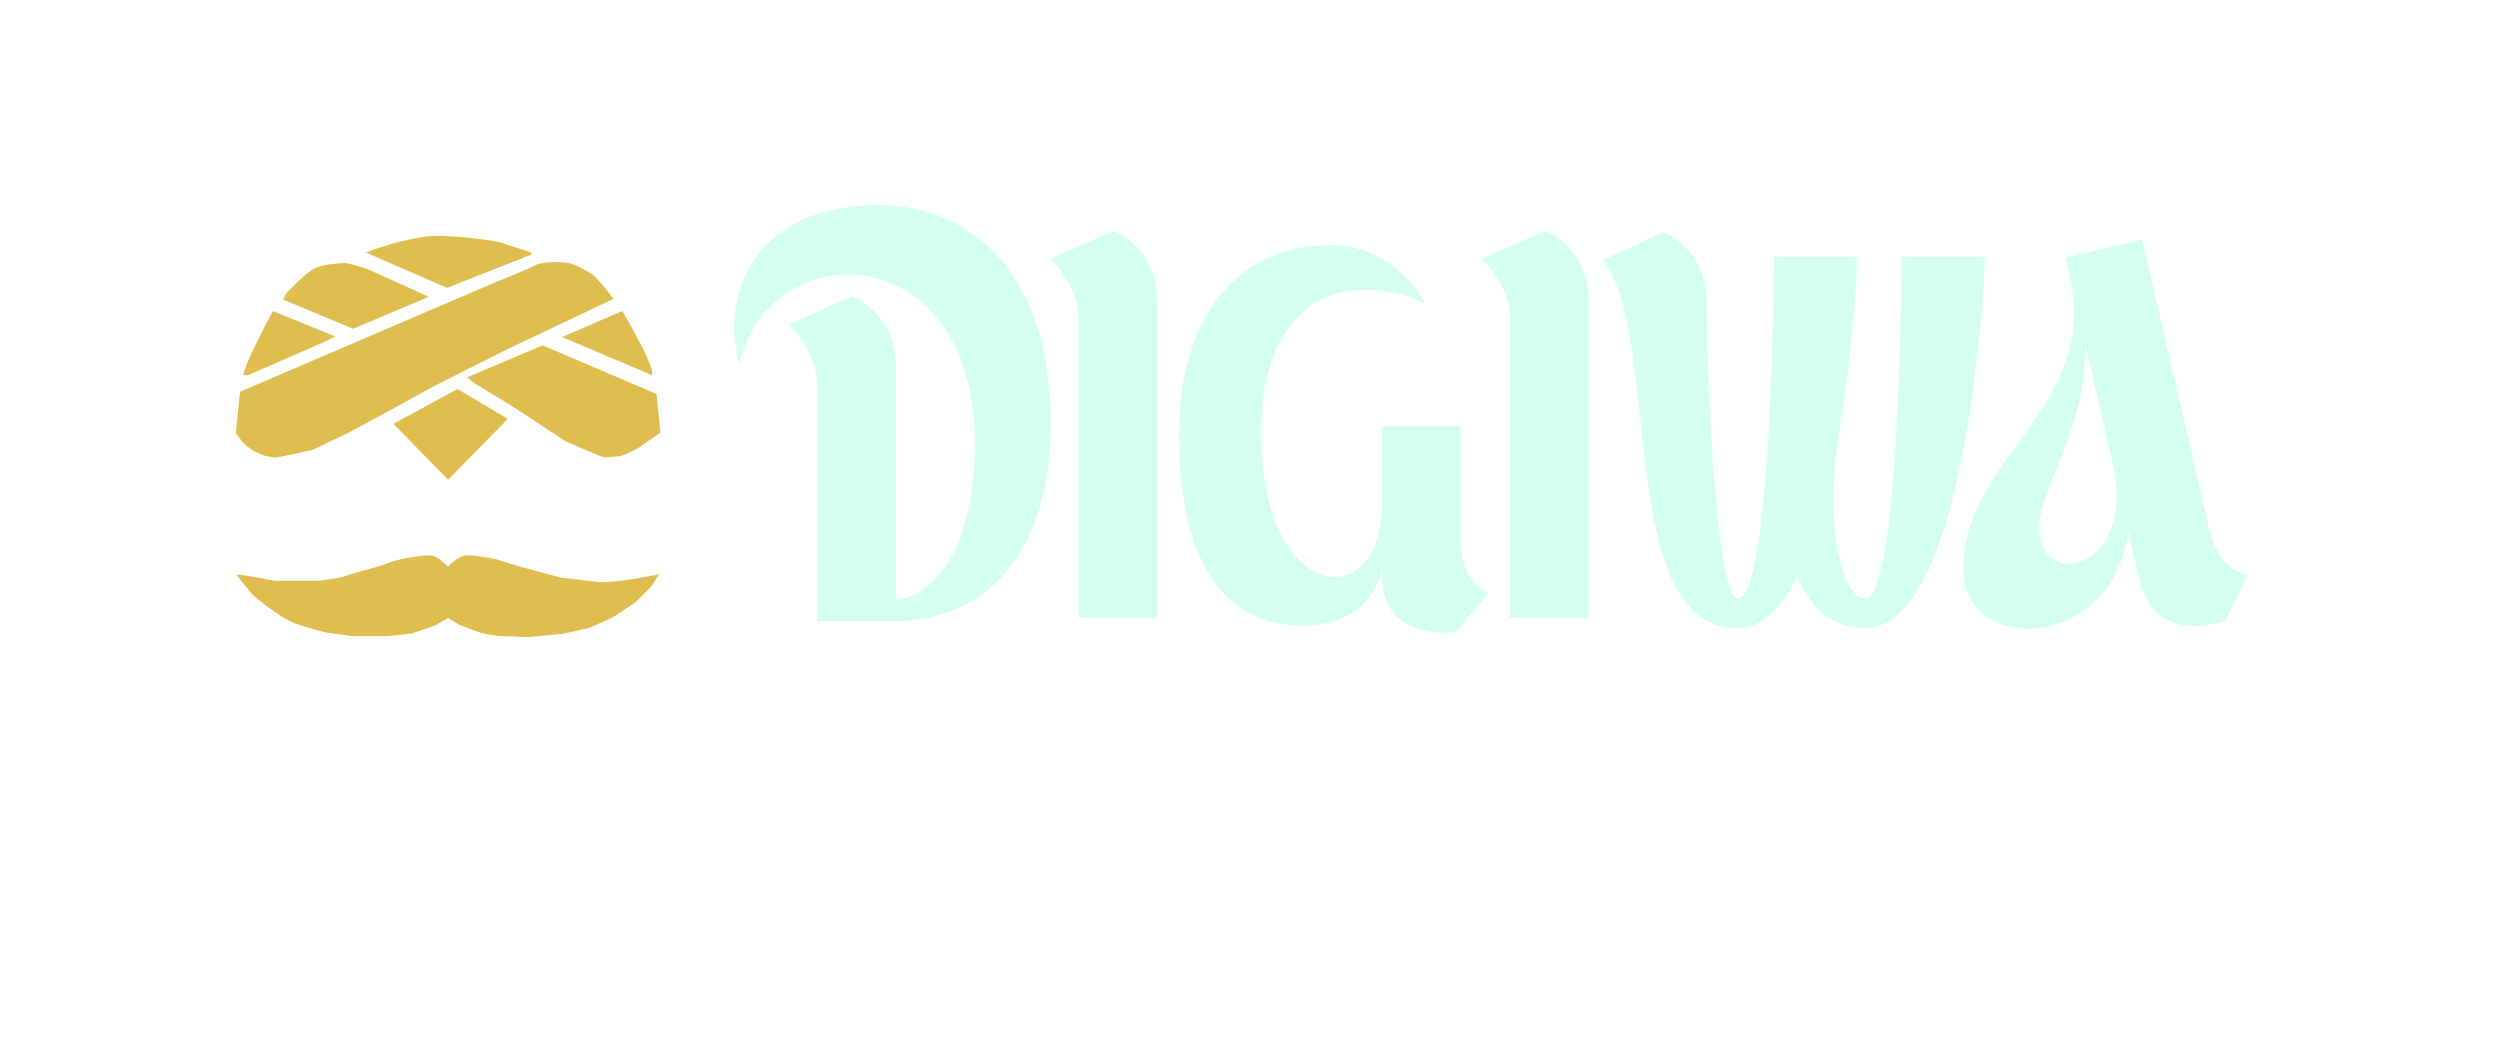 <svg width="318" height="133" viewBox="0 0 318 133" fill="none" xmlns="http://www.w3.org/2000/svg">
<path d="M61.722 104.8C62.536 104.973 63.189 105.38 63.682 106.02C64.176 106.647 64.422 107.367 64.422 108.18C64.422 109.353 64.009 110.287 63.182 110.98C62.369 111.66 61.229 112 59.762 112H53.222V97.96H59.542C60.969 97.96 62.082 98.287 62.882 98.94C63.696 99.593 64.102 100.48 64.102 101.6C64.102 102.427 63.882 103.113 63.442 103.66C63.016 104.207 62.442 104.587 61.722 104.8ZM56.642 103.64H58.882C59.442 103.64 59.869 103.52 60.162 103.28C60.469 103.027 60.622 102.66 60.622 102.18C60.622 101.7 60.469 101.333 60.162 101.08C59.869 100.827 59.442 100.7 58.882 100.7H56.642V103.64ZM59.162 109.24C59.736 109.24 60.176 109.113 60.482 108.86C60.802 108.593 60.962 108.213 60.962 107.72C60.962 107.227 60.796 106.84 60.462 106.56C60.142 106.28 59.696 106.14 59.122 106.14H56.642V109.24H59.162ZM76.926 106.24C76.926 106.56 76.906 106.893 76.866 107.24H69.126C69.179 107.933 69.399 108.467 69.786 108.84C70.186 109.2 70.673 109.38 71.246 109.38C72.099 109.38 72.693 109.02 73.026 108.3H76.666C76.479 109.033 76.139 109.693 75.646 110.28C75.166 110.867 74.559 111.327 73.826 111.66C73.093 111.993 72.273 112.16 71.366 112.16C70.273 112.16 69.299 111.927 68.446 111.46C67.593 110.993 66.926 110.327 66.446 109.46C65.966 108.593 65.726 107.58 65.726 106.42C65.726 105.26 65.959 104.247 66.426 103.38C66.906 102.513 67.573 101.847 68.426 101.38C69.279 100.913 70.259 100.68 71.366 100.68C72.446 100.68 73.406 100.907 74.246 101.36C75.086 101.813 75.739 102.46 76.206 103.3C76.686 104.14 76.926 105.12 76.926 106.24ZM73.426 105.34C73.426 104.753 73.226 104.287 72.826 103.94C72.426 103.593 71.926 103.42 71.326 103.42C70.753 103.42 70.266 103.587 69.866 103.92C69.479 104.253 69.239 104.727 69.146 105.34H73.426ZM82.15 97.2V112H78.73V97.2H82.15ZM83.949 106.4C83.949 105.253 84.162 104.247 84.589 103.38C85.029 102.513 85.622 101.847 86.369 101.38C87.115 100.913 87.949 100.68 88.869 100.68C89.655 100.68 90.342 100.84 90.929 101.16C91.529 101.48 91.989 101.9 92.309 102.42V100.84H95.729V112H92.309V110.42C91.975 110.94 91.509 111.36 90.909 111.68C90.322 112 89.635 112.16 88.849 112.16C87.942 112.16 87.115 111.927 86.369 111.46C85.622 110.98 85.029 110.307 84.589 109.44C84.162 108.56 83.949 107.547 83.949 106.4ZM92.309 106.42C92.309 105.567 92.069 104.893 91.589 104.4C91.122 103.907 90.549 103.66 89.869 103.66C89.189 103.66 88.609 103.907 88.129 104.4C87.662 104.88 87.429 105.547 87.429 106.4C87.429 107.253 87.662 107.933 88.129 108.44C88.609 108.933 89.189 109.18 89.869 109.18C90.549 109.18 91.122 108.933 91.589 108.44C92.069 107.947 92.309 107.273 92.309 106.42ZM99.903 99.68C99.303 99.68 98.81 99.507 98.423 99.16C98.05 98.8 97.863 98.36 97.863 97.84C97.863 97.307 98.05 96.867 98.423 96.52C98.81 96.16 99.303 95.98 99.903 95.98C100.49 95.98 100.97 96.16 101.343 96.52C101.73 96.867 101.923 97.307 101.923 97.84C101.923 98.36 101.73 98.8 101.343 99.16C100.97 99.507 100.49 99.68 99.903 99.68ZM101.623 113.44C101.623 114.813 101.276 115.8 100.583 116.4C99.89 117.013 98.923 117.32 97.683 117.32H96.343V114.42H97.163C97.536 114.42 97.803 114.347 97.963 114.2C98.123 114.053 98.203 113.813 98.203 113.48V100.84H101.623V113.44ZM103.402 106.4C103.402 105.253 103.615 104.247 104.042 103.38C104.482 102.513 105.075 101.847 105.822 101.38C106.568 100.913 107.402 100.68 108.322 100.68C109.108 100.68 109.795 100.84 110.382 101.16C110.982 101.48 111.442 101.9 111.762 102.42V100.84H115.182V112H111.762V110.42C111.428 110.94 110.962 111.36 110.362 111.68C109.775 112 109.088 112.16 108.302 112.16C107.395 112.16 106.568 111.927 105.822 111.46C105.075 110.98 104.482 110.307 104.042 109.44C103.615 108.56 103.402 107.547 103.402 106.4ZM111.762 106.42C111.762 105.567 111.522 104.893 111.042 104.4C110.575 103.907 110.002 103.66 109.322 103.66C108.642 103.66 108.062 103.907 107.582 104.4C107.115 104.88 106.882 105.547 106.882 106.4C106.882 107.253 107.115 107.933 107.582 108.44C108.062 108.933 108.642 109.18 109.322 109.18C110.002 109.18 110.575 108.933 111.042 108.44C111.522 107.947 111.762 107.273 111.762 106.42ZM121.076 102.7C121.476 102.087 121.976 101.607 122.576 101.26C123.176 100.9 123.843 100.72 124.576 100.72V104.34H123.636C122.783 104.34 122.143 104.527 121.716 104.9C121.289 105.26 121.076 105.9 121.076 106.82V112H117.656V100.84H121.076V102.7ZM138.949 104.8C139.762 104.973 140.416 105.38 140.909 106.02C141.402 106.647 141.649 107.367 141.649 108.18C141.649 109.353 141.236 110.287 140.409 110.98C139.596 111.66 138.456 112 136.989 112H130.449V97.96H136.769C138.196 97.96 139.309 98.287 140.109 98.94C140.922 99.593 141.329 100.48 141.329 101.6C141.329 102.427 141.109 103.113 140.669 103.66C140.242 104.207 139.669 104.587 138.949 104.8ZM133.869 103.64H136.109C136.669 103.64 137.096 103.52 137.389 103.28C137.696 103.027 137.849 102.66 137.849 102.18C137.849 101.7 137.696 101.333 137.389 101.08C137.096 100.827 136.669 100.7 136.109 100.7H133.869V103.64ZM136.389 109.24C136.962 109.24 137.402 109.113 137.709 108.86C138.029 108.593 138.189 108.213 138.189 107.72C138.189 107.227 138.022 106.84 137.689 106.56C137.369 106.28 136.922 106.14 136.349 106.14H133.869V109.24H136.389ZM142.953 106.4C142.953 105.253 143.166 104.247 143.593 103.38C144.033 102.513 144.626 101.847 145.373 101.38C146.119 100.913 146.953 100.68 147.873 100.68C148.659 100.68 149.346 100.84 149.933 101.16C150.533 101.48 150.993 101.9 151.313 102.42V100.84H154.733V112H151.313V110.42C150.979 110.94 150.513 111.36 149.913 111.68C149.326 112 148.639 112.16 147.853 112.16C146.946 112.16 146.119 111.927 145.373 111.46C144.626 110.98 144.033 110.307 143.593 109.44C143.166 108.56 142.953 107.547 142.953 106.4ZM151.313 106.42C151.313 105.567 151.073 104.893 150.593 104.4C150.126 103.907 149.553 103.66 148.873 103.66C148.193 103.66 147.613 103.907 147.133 104.4C146.666 104.88 146.433 105.547 146.433 106.4C146.433 107.253 146.666 107.933 147.133 108.44C147.613 108.933 148.193 109.18 148.873 109.18C149.553 109.18 150.126 108.933 150.593 108.44C151.073 107.947 151.313 107.273 151.313 106.42ZM164.067 100.72C165.347 100.72 166.373 101.147 167.147 102C167.92 102.84 168.307 104 168.307 105.48V112H164.907V105.94C164.907 105.193 164.713 104.613 164.327 104.2C163.94 103.787 163.42 103.58 162.767 103.58C162.113 103.58 161.593 103.787 161.207 104.2C160.82 104.613 160.627 105.193 160.627 105.94V112H157.207V97.2H160.627V102.34C160.973 101.847 161.447 101.453 162.047 101.16C162.647 100.867 163.32 100.72 164.067 100.72ZM170.003 106.4C170.003 105.253 170.217 104.247 170.643 103.38C171.083 102.513 171.677 101.847 172.423 101.38C173.17 100.913 174.003 100.68 174.923 100.68C175.71 100.68 176.397 100.84 176.983 101.16C177.583 101.48 178.043 101.9 178.363 102.42V100.84H181.783V112H178.363V110.42C178.03 110.94 177.563 111.36 176.963 111.68C176.377 112 175.69 112.16 174.903 112.16C173.997 112.16 173.17 111.927 172.423 111.46C171.677 110.98 171.083 110.307 170.643 109.44C170.217 108.56 170.003 107.547 170.003 106.4ZM178.363 106.42C178.363 105.567 178.123 104.893 177.643 104.4C177.177 103.907 176.603 103.66 175.923 103.66C175.243 103.66 174.663 103.907 174.183 104.4C173.717 104.88 173.483 105.547 173.483 106.4C173.483 107.253 173.717 107.933 174.183 108.44C174.663 108.933 175.243 109.18 175.923 109.18C176.603 109.18 177.177 108.933 177.643 108.44C178.123 107.947 178.363 107.273 178.363 106.42ZM188.798 112.16C187.824 112.16 186.958 111.993 186.198 111.66C185.438 111.327 184.838 110.873 184.398 110.3C183.958 109.713 183.711 109.06 183.658 108.34H187.038C187.078 108.727 187.258 109.04 187.578 109.28C187.898 109.52 188.291 109.64 188.758 109.64C189.184 109.64 189.511 109.56 189.738 109.4C189.978 109.227 190.098 109.007 190.098 108.74C190.098 108.42 189.931 108.187 189.598 108.04C189.264 107.88 188.724 107.707 187.978 107.52C187.178 107.333 186.511 107.14 185.978 106.94C185.444 106.727 184.984 106.4 184.598 105.96C184.211 105.507 184.018 104.9 184.018 104.14C184.018 103.5 184.191 102.92 184.538 102.4C184.898 101.867 185.418 101.447 186.098 101.14C186.791 100.833 187.611 100.68 188.558 100.68C189.958 100.68 191.058 101.027 191.858 101.72C192.671 102.413 193.138 103.333 193.258 104.48H190.098C190.044 104.093 189.871 103.787 189.578 103.56C189.298 103.333 188.924 103.22 188.458 103.22C188.058 103.22 187.751 103.3 187.538 103.46C187.324 103.607 187.218 103.813 187.218 104.08C187.218 104.4 187.384 104.64 187.718 104.8C188.064 104.96 188.598 105.12 189.318 105.28C190.144 105.493 190.818 105.707 191.338 105.92C191.858 106.12 192.311 106.453 192.698 106.92C193.098 107.373 193.304 107.987 193.318 108.76C193.318 109.413 193.131 110 192.758 110.52C192.398 111.027 191.871 111.427 191.178 111.72C190.498 112.013 189.704 112.16 188.798 112.16ZM194.73 106.4C194.73 105.253 194.943 104.247 195.37 103.38C195.81 102.513 196.403 101.847 197.15 101.38C197.897 100.913 198.73 100.68 199.65 100.68C200.437 100.68 201.123 100.84 201.71 101.16C202.31 101.48 202.77 101.9 203.09 102.42V100.84H206.51V112H203.09V110.42C202.757 110.94 202.29 111.36 201.69 111.68C201.103 112 200.417 112.16 199.63 112.16C198.723 112.16 197.897 111.927 197.15 111.46C196.403 110.98 195.81 110.307 195.37 109.44C194.943 108.56 194.73 107.547 194.73 106.4ZM203.09 106.42C203.09 105.567 202.85 104.893 202.37 104.4C201.903 103.907 201.33 103.66 200.65 103.66C199.97 103.66 199.39 103.907 198.91 104.4C198.443 104.88 198.21 105.547 198.21 106.4C198.21 107.253 198.443 107.933 198.91 108.44C199.39 108.933 199.97 109.18 200.65 109.18C201.33 109.18 201.903 108.933 202.37 108.44C202.85 107.947 203.09 107.273 203.09 106.42ZM222.022 97.96V107.52C222.022 109 221.602 110.14 220.762 110.94C219.936 111.74 218.816 112.14 217.402 112.14C215.922 112.14 214.736 111.72 213.842 110.88C212.949 110.04 212.502 108.847 212.502 107.3H215.902C215.902 107.887 216.022 108.333 216.262 108.64C216.502 108.933 216.849 109.08 217.302 109.08C217.716 109.08 218.036 108.947 218.262 108.68C218.489 108.413 218.602 108.027 218.602 107.52V97.96H222.022ZM224.105 106.4C224.105 105.253 224.318 104.247 224.745 103.38C225.185 102.513 225.778 101.847 226.525 101.38C227.272 100.913 228.105 100.68 229.025 100.68C229.812 100.68 230.498 100.84 231.085 101.16C231.685 101.48 232.145 101.9 232.465 102.42V100.84H235.885V112H232.465V110.42C232.132 110.94 231.665 111.36 231.065 111.68C230.478 112 229.792 112.16 229.005 112.16C228.098 112.16 227.272 111.927 226.525 111.46C225.778 110.98 225.185 110.307 224.745 109.44C224.318 108.56 224.105 107.547 224.105 106.4ZM232.465 106.42C232.465 105.567 232.225 104.893 231.745 104.4C231.278 103.907 230.705 103.66 230.025 103.66C229.345 103.66 228.765 103.907 228.285 104.4C227.818 104.88 227.585 105.547 227.585 106.4C227.585 107.253 227.818 107.933 228.285 108.44C228.765 108.933 229.345 109.18 230.025 109.18C230.705 109.18 231.278 108.933 231.745 108.44C232.225 107.947 232.465 107.273 232.465 106.42ZM254.379 100.84L251.359 112H247.579L245.819 104.76L243.999 112H240.239L237.199 100.84H240.619L242.199 108.82L244.079 100.84H247.699L249.599 108.78L251.159 100.84H254.379ZM255.003 106.4C255.003 105.253 255.217 104.247 255.643 103.38C256.083 102.513 256.677 101.847 257.423 101.38C258.17 100.913 259.003 100.68 259.923 100.68C260.71 100.68 261.397 100.84 261.983 101.16C262.583 101.48 263.043 101.9 263.363 102.42V100.84H266.783V112H263.363V110.42C263.03 110.94 262.563 111.36 261.963 111.68C261.377 112 260.69 112.16 259.903 112.16C258.997 112.16 258.17 111.927 257.423 111.46C256.677 110.98 256.083 110.307 255.643 109.44C255.217 108.56 255.003 107.547 255.003 106.4ZM263.363 106.42C263.363 105.567 263.123 104.893 262.643 104.4C262.177 103.907 261.603 103.66 260.923 103.66C260.243 103.66 259.663 103.907 259.183 104.4C258.717 104.88 258.483 105.547 258.483 106.4C258.483 107.253 258.717 107.933 259.183 108.44C259.663 108.933 260.243 109.18 260.923 109.18C261.603 109.18 262.177 108.933 262.643 108.44C263.123 107.947 263.363 107.273 263.363 106.42Z" fill="white"/>
<path d="M111.684 26.08C124.074 26.08 133.664 35.46 133.664 53.66C133.664 69.48 126.314 78.79 113.994 79H103.914V48.83C103.914 44.63 100.344 41.27 100.344 41.27L108.394 37.7C108.394 37.7 113.994 39.73 113.994 46.87V76.34C120.924 75.22 124.004 66.26 124.004 56.39C124.004 41.62 115.744 34.9 107.834 34.9C101.744 34.9 95.864 38.89 94.044 46.24H93.974C91.524 36.58 96.704 26.08 111.684 26.08ZM141.668 29.37C141.668 29.37 147.198 31.33 147.198 38.47V78.58H137.188V40.5C137.188 36.23 133.618 32.94 133.618 32.94L141.668 29.37ZM185.812 68.71C185.812 74.38 189.382 75.43 189.382 75.43L185.182 80.4C185.182 80.4 175.802 81.73 175.802 73.33V72.63C174.542 76.69 171.672 79.56 165.582 79.56C156.062 79.56 149.972 71.93 149.972 55.34V54.92C149.972 41.83 156.272 31.19 169.292 31.19C177.482 31.19 181.192 38.4 181.192 38.4L181.122 38.47C178.392 37.35 175.872 36.86 173.562 36.86C165.512 36.86 160.402 43.44 160.402 55.13C160.402 67.52 165.442 73.4 169.782 73.4C173.002 73.4 175.802 70.18 175.802 63.81V54.22H185.812V68.71ZM196.56 29.37C196.56 29.37 202.09 31.33 202.09 38.47V78.58H192.08V40.5C192.08 36.23 188.51 32.94 188.51 32.94L196.56 29.37ZM241.895 32.66H252.535C252.535 32.66 250.645 79.91 237.205 79.91C233.005 79.91 230.345 77.32 228.595 73.4C226.635 77.32 224.115 79.91 220.965 79.91C205.285 79.91 211.445 41.76 203.815 33.08C206.335 32.03 211.515 29.51 211.515 29.51C211.515 29.51 217.115 31.47 217.115 38.68C217.115 49.6 218.445 76.13 221.035 76.13C225.445 76.13 225.655 32.66 225.655 32.66H236.295C236.295 32.66 235.875 43.09 234.055 54.22C231.815 67.87 234.545 76.13 237.275 76.13C241.685 76.13 241.895 32.66 241.895 32.66ZM281.042 67.38C282.372 72.98 286.012 73.12 286.012 73.12L283.072 78.93C283.072 78.93 281.322 79.63 279.152 79.63C276.562 79.63 273.412 78.58 272.292 74.17C271.872 72.49 271.242 70.04 270.682 67.52C269.842 75.85 263.402 79.98 257.942 79.98C253.532 79.98 249.752 77.39 249.752 72.21C249.752 58.21 267.042 51.77 263.262 35.18C262.912 33.64 262.702 32.73 262.702 32.73L272.502 30.49L281.042 67.38ZM259.412 67.17C259.412 70.25 261.162 71.72 263.122 71.72C266.482 71.72 270.612 67.52 268.792 59.12C267.532 53.8 266.272 48.27 265.222 43.58C265.502 54.85 259.412 61.57 259.412 67.17Z" fill="#D4FFEF"/>
<g filter="url(#filter0_d_2010_637)">
<path d="M30 51.108C30.234 51.436 30.773 52.162 31.055 52.444C31.336 52.725 32.062 53.217 32.391 53.428L33.516 53.92C33.867 54.014 34.655 54.202 34.992 54.202C35.33 54.202 38.32 53.545 39.773 53.217L44.203 51.108L48.914 48.576L55.312 45.061L64.523 40.42L78.023 34.022C77.391 33.155 75.956 31.308 75.281 30.858C74.438 30.295 73.242 29.733 72.609 29.522C71.977 29.311 69.164 29.17 68.109 29.733C67.266 30.183 64.242 31.42 62.836 31.983L48.562 38.1L30.534 45.834L30 51.108Z" fill="#DFBD4F"/>
<path d="M59.391 44.006L69.023 39.928L83.508 46.115L84 51.037L81.258 52.936C80.602 53.311 79.148 54.061 78.586 54.061C77.883 54.061 77.039 54.272 76.477 54.061C76.026 53.892 73.289 52.725 71.977 52.162L65.367 47.803L60.305 44.709L59.391 44.006Z" fill="#DFBD4F"/>
<path d="M50.039 49.912L58.195 45.483L64.594 49.279L57 57.014L50.039 49.912Z" fill="#DFBD4F"/>
<path d="M34.711 35.569C33.445 37.912 30.928 42.825 30.984 43.725H31.547L41.531 39.365L42.656 38.803L34.711 35.569Z" fill="#DFBD4F"/>
<path d="M35.977 34.092L44.906 37.819L54.398 33.811L54.539 33.74L46.734 30.225C45.914 29.944 44.147 29.395 43.641 29.451C43.008 29.522 40.969 29.592 39.844 30.225C38.944 30.731 37.219 32.452 36.469 33.248L35.977 34.092Z" fill="#DFBD4F"/>
<path d="M46.523 28.116C48.469 27.366 53.091 25.894 56.016 26.006C59.672 26.147 62.766 26.569 63.891 26.92C64.791 27.201 66.703 27.834 67.547 28.116V28.397L56.859 32.615L46.523 28.116Z" fill="#DFBD4F"/>
<path d="M71.484 38.873L79.148 35.569C80.531 37.889 83.227 42.74 82.945 43.584V43.725L71.484 38.873Z" fill="#DFBD4F"/>
<path d="M30.07 69.108C30.68 69.881 31.941 71.47 32.109 71.639C32.32 71.85 35.625 74.592 37.523 75.295C39.042 75.858 40.922 76.326 41.672 76.49L44.836 76.912H49.055C50.062 76.842 52.191 76.659 52.641 76.49C53.091 76.322 54.609 75.811 55.312 75.576L57 74.592L58.477 75.506C59.273 75.811 60.923 76.434 61.148 76.49C61.43 76.561 63.047 76.912 63.82 76.912C64.439 76.912 66.141 77.006 66.914 77.053L71.555 76.631L75 75.858L77.953 74.522L80.836 72.623L82.805 70.654L83.859 69.037L81.68 69.459C80.414 69.694 77.545 70.134 76.195 70.022C74.845 69.909 73.945 69.787 73.664 69.74L71.273 69.459L66.07 68.053L63.117 67.139C62.133 66.928 59.967 66.534 59.18 66.647C58.392 66.759 57.398 67.631 57 68.053L56.156 67.35C55.945 67.115 55.327 66.647 54.539 66.647C53.555 66.647 50.742 67.069 49.547 67.561C48.591 67.954 46.805 68.428 46.031 68.615L43.289 69.459L40.617 69.881H34.992L32.672 69.459L30.703 69.108H30.07Z" fill="#DFBD4F"/>
</g>
<defs>
<filter id="filter0_d_2010_637" x="0.4" y="0.4" width="113.2" height="110.253" filterUnits="userSpaceOnUse" color-interpolation-filters="sRGB">
<feFlood flood-opacity="0" result="BackgroundImageFix"/>
<feColorMatrix in="SourceAlpha" type="matrix" values="0 0 0 0 0 0 0 0 0 0 0 0 0 0 0 0 0 0 127 0" result="hardAlpha"/>
<feOffset dy="4"/>
<feGaussianBlur stdDeviation="14.8"/>
<feComposite in2="hardAlpha" operator="out"/>
<feColorMatrix type="matrix" values="0 0 0 0 0 0 0 0 0 0 0 0 0 0 0 0 0 0 0.25 0"/>
<feBlend mode="normal" in2="BackgroundImageFix" result="effect1_dropShadow_2010_637"/>
<feBlend mode="normal" in="SourceGraphic" in2="effect1_dropShadow_2010_637" result="shape"/>
</filter>
</defs>
</svg>
